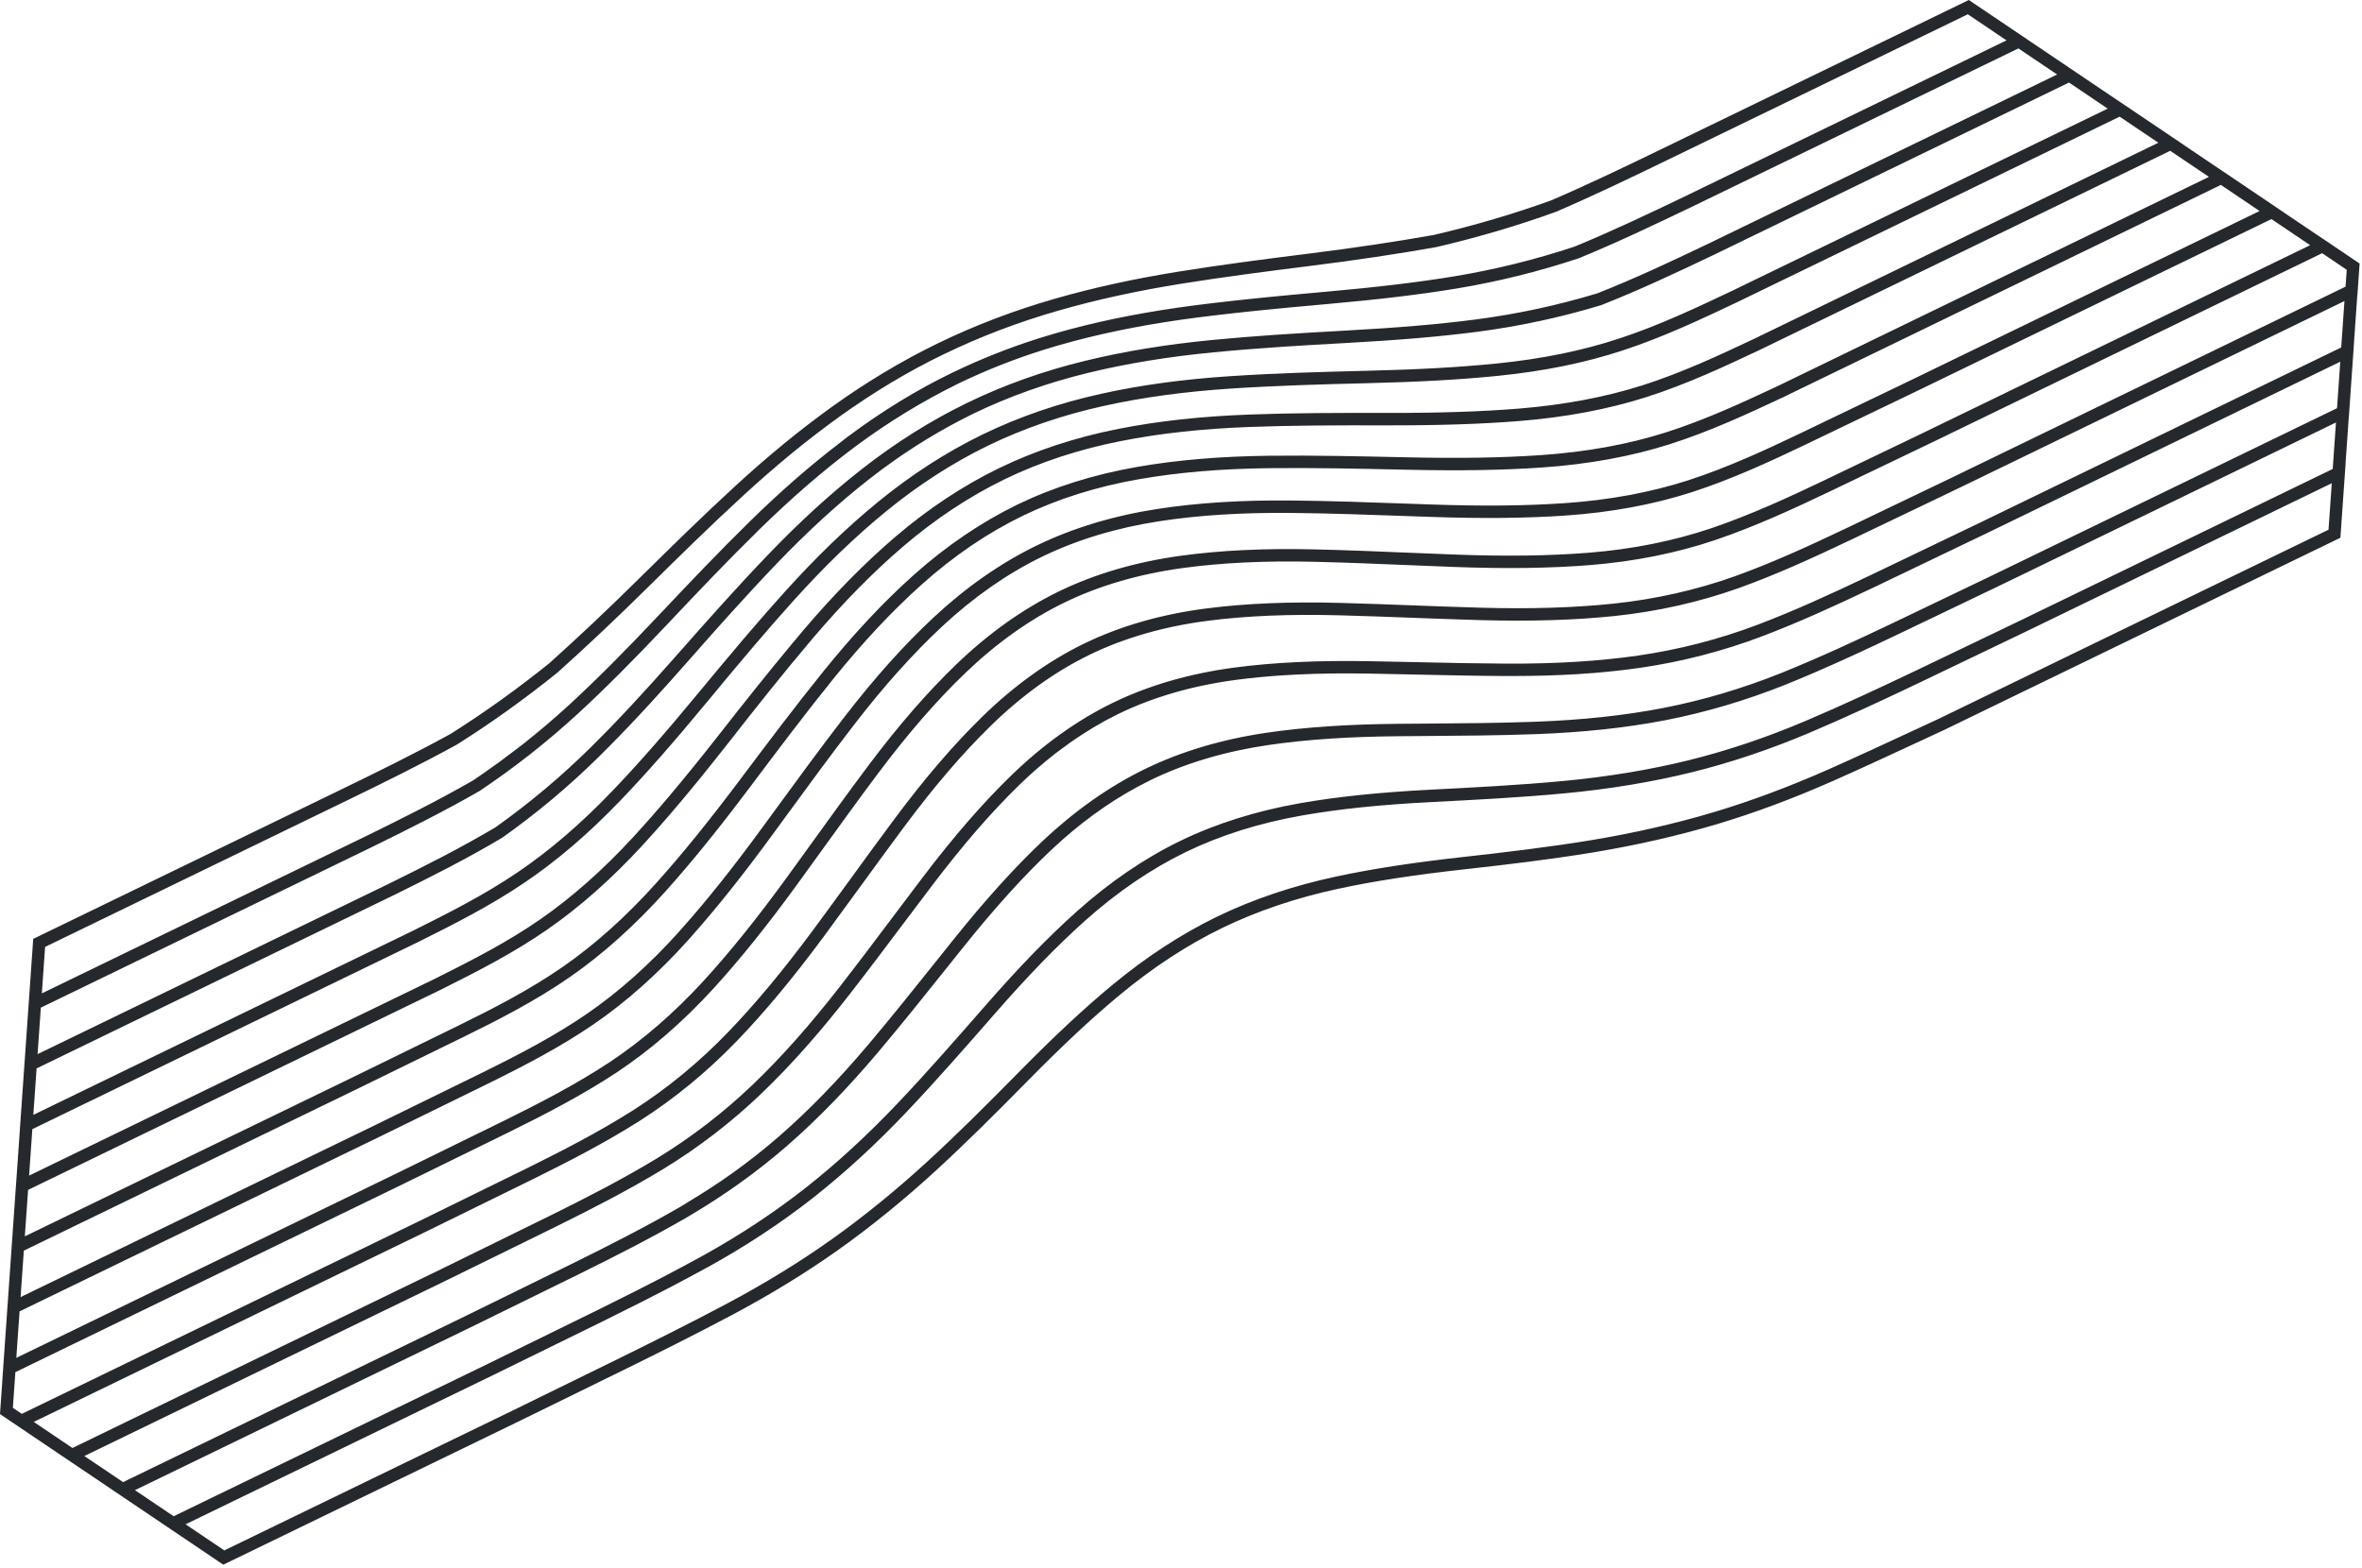<svg width="381" height="253" viewBox="0 0 381 253" fill="none" xmlns="http://www.w3.org/2000/svg">
<path fill-rule="evenodd" clip-rule="evenodd" d="M19.853 239.128L13.605 234.916L72.335 206.42C78.138 203.583 83.937 200.736 89.73 197.879C95.316 195.113 101.27 192.078 106.969 188.625C112.728 185.111 118.087 180.98 122.951 176.306C127.598 171.838 132.235 166.606 137.129 160.316C139.966 156.67 142.811 152.883 145.564 149.22C147.189 147.053 148.821 144.89 150.458 142.732C155.371 136.265 159.935 131.006 164.408 126.652C166.134 124.973 167.944 123.383 169.833 121.89C169.957 121.793 170.078 121.69 170.202 121.593C170.384 121.451 170.568 121.322 170.751 121.183C173.152 119.346 175.689 117.694 178.341 116.243C178.756 116.019 179.174 115.811 179.591 115.599C179.847 115.469 180.101 115.33 180.358 115.205L180.442 115.164C186.035 112.451 192.424 110.608 199.429 109.684C201.866 109.366 204.313 109.127 206.765 108.967C207.169 108.942 207.587 108.923 207.997 108.898C208.457 108.872 208.91 108.842 209.379 108.82C209.822 108.8 210.28 108.786 210.732 108.77C211.182 108.752 211.627 108.731 212.087 108.718C212.589 108.704 213.108 108.696 213.621 108.686C214.045 108.678 214.461 108.666 214.891 108.659C215.39 108.654 215.908 108.655 216.417 108.652C216.877 108.652 217.328 108.645 217.797 108.647C218.783 108.65 219.786 108.659 220.807 108.677C221.09 108.683 221.375 108.69 221.657 108.694C223.925 108.737 226.195 108.784 228.467 108.836C233.219 108.94 238.13 109.049 242.928 109.071H243.041C243.461 109.073 243.868 109.069 244.282 109.068C247.833 109.062 251.198 108.968 254.394 108.769C255.041 108.729 255.675 108.682 256.308 108.634C256.548 108.616 256.794 108.602 257.032 108.583C259.639 108.373 262.141 108.093 264.559 107.746C271.303 106.768 277.92 105.056 284.292 102.641C290.197 100.391 295.819 97.829 302.445 94.676C308.351 91.855 314.252 89.025 320.148 86.186L377.495 58.361L376.971 65.859L321.245 92.889C315.935 95.441 310.625 97.996 305.299 100.535C299.645 103.23 293.556 106.07 287.344 108.577C281.072 111.087 274.671 112.986 268.323 114.222C261.993 115.444 255.203 116.173 247.561 116.452C241.583 116.666 235.409 116.71 229.44 116.752L225.725 116.78C217.462 116.847 210.442 117.32 204.265 118.23C197.102 119.28 190.538 121.238 184.754 124.044L184.645 124.097C178.902 126.898 173.348 130.814 168.135 135.738C163.612 140.011 158.919 145.203 153.787 151.611L151.265 154.766C147.637 159.306 143.887 164.003 140.132 168.449C135.236 174.249 130.517 179.107 125.707 183.305C123.256 185.435 120.706 187.446 118.063 189.333C115.877 190.893 113.599 192.363 111.271 193.772C110.755 194.084 110.254 194.412 109.731 194.716C104.011 198.023 98.096 201.014 92.558 203.752C87.027 206.482 81.498 209.19 75.984 211.89L75.174 212.288L70.818 214.401L19.853 239.128ZM28.013 244.635L21.766 240.424L76.048 214.087L76.052 214.085L76.867 213.685C82.383 210.983 87.912 208.275 93.447 205.544C98.991 202.805 104.922 199.807 110.739 196.444C111.103 196.232 111.459 196.012 111.821 195.797C114.355 194.284 116.827 192.67 119.231 190.957C121.926 189.034 124.527 186.984 127.025 184.812C131.915 180.542 136.702 175.612 141.663 169.739C145.433 165.275 149.19 160.571 152.822 156.024L155.352 152.859C160.415 146.535 165.046 141.41 169.511 137.189C170.14 136.595 170.779 136.012 171.427 135.439C175.792 131.589 180.377 128.467 185.087 126.119C185.267 126.029 185.445 125.931 185.625 125.844C191.225 123.129 197.593 121.234 204.553 120.21C210.638 119.315 217.568 118.848 225.739 118.781L229.404 118.755C235.404 118.712 241.607 118.668 247.63 118.451C255.375 118.171 262.267 117.431 268.7 116.187C275.176 114.926 281.697 112.99 288.086 110.434C289.65 109.802 291.207 109.151 292.756 108.482C297.217 106.56 301.558 104.529 305.682 102.566C305.838 102.492 306.002 102.416 306.157 102.341C311.36 99.859 316.55 97.365 321.734 94.874L322.198 94.65C322.526 94.492 322.856 94.335 323.182 94.176L323.911 93.826L329.731 91.004L329.861 90.94L353.571 79.436L376.8 68.164L376.276 75.664L341.035 92.764L326.226 99.947L321.116 102.405C318.679 103.575 316.239 104.747 313.798 105.916C312.206 106.678 310.614 107.444 309.021 108.204C303.411 110.88 297.359 113.723 291.108 116.374C284.761 119.056 278.63 121.114 272.367 122.667C266.069 124.215 259.265 125.341 252.144 126.009C245.049 126.675 237.828 127.045 230.843 127.403C222.515 127.833 215.814 128.525 209.755 129.584C202.691 130.82 196.18 132.866 190.404 135.664L190.271 135.729C184.543 138.523 178.961 142.337 173.674 147.069C169.089 151.173 164.42 155.983 158.981 162.207C154.379 167.473 149.621 172.92 144.823 177.981C139.936 183.134 134.9 187.761 129.853 191.729C124.889 195.619 119.399 199.246 113.536 202.505C113.244 202.666 112.951 202.825 112.659 202.985C110.951 203.919 109.234 204.837 107.509 205.74C107.111 205.95 106.712 206.156 106.314 206.363C104.998 207.045 103.679 207.721 102.357 208.39C100.336 209.41 98.311 210.42 96.281 211.421C90.482 214.281 84.688 217.115 78.911 219.942L28.013 244.635ZM36.181 250.145L29.934 245.932L79.772 221.751C85.576 218.916 91.376 216.071 97.17 213.216C99.207 212.211 101.239 211.196 103.266 210.171L103.499 210.053C104.752 209.418 106.003 208.778 107.25 208.131L108.438 207.511C110.175 206.604 111.903 205.679 113.622 204.738C113.918 204.576 114.213 204.422 114.51 204.258C120.47 200.943 126.05 197.258 131.093 193.304C136.214 189.276 141.323 184.585 146.277 179.359C151.104 174.269 155.876 168.807 160.491 163.525C165.874 157.364 170.488 152.61 175.011 148.562C180.202 143.918 185.703 140.172 191.279 137.467C196.889 134.749 203.222 132.761 210.102 131.557C216.083 130.511 222.708 129.827 230.95 129.404C237.965 129.044 245.22 128.671 252.335 128.002C259.56 127.325 266.462 126.183 272.85 124.611C279.212 123.035 285.441 120.944 291.892 118.219C298.211 115.537 304.275 112.689 309.886 110.012C315.262 107.444 320.624 104.865 325.981 102.289L327.63 101.495L376.124 77.965L375.6 85.465L312.773 115.948L309.201 117.607C304.518 119.783 299.675 122.035 294.87 124.167C288.454 126.996 282.407 129.248 276.384 131.054C270.2 132.896 263.577 134.408 256.702 135.55C249.799 136.686 242.7 137.525 236.058 138.263C227.83 139.177 221.29 140.185 215.472 141.435C208.532 142.926 202.096 145.095 196.342 147.884L196.208 147.949C190.503 150.732 184.87 154.412 179.46 158.889C174.867 162.691 170.05 167.184 164.302 173.026C158.872 178.538 154.28 183.106 149.511 187.479C144.411 192.149 139.181 196.391 133.969 200.089C128.886 203.686 123.446 207.025 117.334 210.292C111.1 213.602 104.798 216.734 100.006 219.095C94.511 221.8 89.02 224.485 83.544 227.163L82.614 227.618L36.181 250.145ZM316.481 78.505L378.17 48.572L377.648 56.058L319.313 84.362C313.409 87.209 307.499 90.045 301.583 92.869C294.985 96.011 289.399 98.555 283.579 100.771C277.343 103.134 270.868 104.809 264.269 105.766C257.922 106.68 250.98 107.106 243.049 107.071C242.732 107.071 242.409 107.063 242.092 107.061C239.992 107.047 237.879 107.024 235.762 106.986C234.999 106.972 234.249 106.954 233.487 106.938C231.806 106.904 230.12 106.871 228.467 106.834C225.923 106.778 223.38 106.721 220.843 106.678C212.563 106.534 205.471 106.868 199.164 107.702C191.947 108.652 185.353 110.558 179.564 113.365L179.452 113.42C173.706 116.222 168.174 120.19 163.011 125.218C158.464 129.642 153.837 134.975 148.862 141.522C147.246 143.648 145.639 145.788 144.032 147.927C141.26 151.613 138.396 155.424 135.547 159.088C130.707 165.311 126.132 170.471 121.562 174.865C116.802 179.437 111.56 183.478 105.926 186.916C100.283 190.338 94.379 193.346 88.839 196.086C83.056 198.938 77.269 201.78 71.476 204.611L11.685 233.622L5.444 229.412L68.619 198.761L69.433 198.363C74.949 195.661 80.479 192.953 86.015 190.223C91.595 187.465 97.538 184.418 103.208 180.823C108.826 177.236 114.109 172.889 118.912 167.899C123.375 163.261 127.905 157.819 132.758 151.263C134.785 148.518 136.8 145.764 138.803 143.002C141.15 139.762 143.516 136.535 145.9 133.322C150.708 126.862 155.25 121.565 159.786 117.128C164.791 112.231 170.143 108.378 175.694 105.67L175.803 105.617C181.396 102.904 187.788 101.069 194.801 100.162C201.096 99.347 208.108 99.058 216.235 99.279C220.083 99.381 223.949 99.527 227.815 99.672C231.425 99.808 235.039 99.944 238.633 100.046C246.853 100.278 253.991 100.062 260.459 99.386C267.374 98.661 274.116 97.142 280.499 94.87C286.413 92.737 292.062 90.187 298.725 87.014H298.726C303.333 84.816 307.929 82.609 312.523 80.404L316.481 78.504V78.505ZM374.571 40.852L378.539 43.528L378.349 46.25L314.782 77.088C309.152 79.796 303.512 82.508 297.859 85.205C291.271 88.345 285.682 90.868 279.817 92.983C273.597 95.2 267.011 96.683 260.244 97.393C253.866 98.06 246.814 98.273 238.684 98.043C235.096 97.941 231.49 97.807 227.884 97.671C224.01 97.525 220.137 97.379 216.283 97.275C208.051 97.053 200.937 97.347 194.539 98.176C187.316 99.109 180.717 101.006 174.924 103.813L174.825 103.861C169.075 106.666 163.544 110.647 158.381 115.695C153.776 120.199 149.167 125.574 144.288 132.125C141.904 135.325 139.508 138.621 137.188 141.809C135.178 144.573 133.168 147.339 131.144 150.071C126.335 156.564 121.862 161.941 117.464 166.509C112.771 171.385 107.61 175.632 102.127 179.132C96.567 182.659 90.668 185.683 85.123 188.426C79.331 191.278 73.535 194.123 67.736 196.96L3.52 228.115L2.075 227.14L2.478 221.383L64.903 191.095L66.31 190.406C71.63 187.804 76.965 185.196 82.3 182.563C87.918 179.789 93.883 176.717 99.455 173.041C104.897 169.423 110.105 164.918 114.936 159.651C119.245 154.95 123.716 149.397 128.6 142.673C129.869 140.926 131.134 139.173 132.4 137.418C135.433 133.212 138.57 128.864 141.706 124.688C146.496 118.306 151.059 113.054 155.656 108.632C160.687 103.794 166.055 99.967 171.612 97.257L171.724 97.202C177.325 94.486 183.706 92.621 190.687 91.66C197.031 90.788 204.019 90.454 212.053 90.641C217.135 90.761 222.355 90.976 227.403 91.186C229.759 91.284 232.115 91.381 234.467 91.47C242.833 91.784 250.024 91.687 256.452 91.173C263.629 90.6 270.449 89.235 276.724 87.114C283.323 84.866 289.628 81.932 295.018 79.359C299.915 77.02 304.798 74.672 309.675 72.325L312.761 70.841L374.571 40.852ZM366.393 35.346L372.639 39.558L309.103 70.375C304.121 72.774 299.137 75.166 294.149 77.552H294.15C288.81 80.101 282.567 83.005 276.072 85.217C269.957 87.285 263.299 88.617 256.285 89.178C249.934 89.686 242.819 89.782 234.535 89.468C232.189 89.38 229.839 89.283 227.49 89.186C222.43 88.976 217.196 88.758 212.09 88.639C203.947 88.449 196.854 88.789 190.407 89.675C183.217 90.666 176.635 92.592 170.843 95.4L170.719 95.46C164.973 98.263 159.437 102.207 154.262 107.187C149.591 111.682 144.958 117.013 140.099 123.482C136.955 127.67 133.816 132.021 130.783 136.228C129.513 137.987 128.244 139.745 126.973 141.495C122.137 148.152 117.715 153.648 113.455 158.295C108.735 163.445 103.649 167.845 98.342 171.372C92.856 174.992 86.962 178.026 81.408 180.766C75.623 183.615 69.832 186.454 64.038 189.285L2.633 219.079L3.156 211.58L61.176 183.43C66.981 180.597 72.782 177.755 78.579 174.906C85.119 171.686 90.533 168.82 95.703 165.292C101.019 161.652 106.181 157.056 111.047 151.632C111.29 151.36 111.536 151.078 111.779 150.802C115.805 146.254 119.923 141.076 124.668 134.586L126.416 132.192C130.139 127.092 133.988 121.821 137.861 116.809C142.667 110.591 147.281 105.444 151.965 101.076C157.025 96.357 162.419 92.585 168.004 89.861L168.124 89.802C173.752 87.075 180.109 85.154 187.023 84.092C193.38 83.118 200.316 82.68 208.228 82.756C214.431 82.816 220.824 83.044 227.006 83.264L230.537 83.389C239.125 83.687 246.119 83.619 252.55 83.178C259.873 82.674 266.736 81.401 272.952 79.394C279.502 77.26 285.605 74.424 291.292 71.704C297.21 68.871 303.123 66.028 309.032 63.177L366.392 35.346H366.393ZM358.237 29.833L364.481 34.047L308.166 61.372C302.266 64.216 296.357 67.062 290.433 69.896C284.803 72.589 278.769 75.394 272.337 77.488C266.273 79.445 259.571 80.687 252.416 81.178C246.035 81.617 239.106 81.684 230.61 81.387L227.08 81.262C220.885 81.041 214.478 80.812 208.25 80.752C200.228 80.676 193.187 81.121 186.722 82.112C179.612 83.205 173.062 85.185 167.254 87.999L167.13 88.059C161.37 90.869 155.809 94.755 150.604 99.61C145.836 104.054 141.151 109.28 136.281 115.583L136.278 115.586C132.387 120.62 128.53 125.905 124.799 131.016L123.051 133.408C118.292 139.916 114.17 145.094 110.134 149.642C109.944 149.858 109.752 150.079 109.561 150.292C104.81 155.59 99.769 160.08 94.576 163.637C89.504 167.099 84.16 169.927 77.697 173.109C71.888 175.967 66.087 178.802 60.303 181.629L3.32 209.276L3.844 201.782L57.46 175.767L58.492 175.263C63.953 172.599 69.411 169.929 74.866 167.253C80.182 164.643 86.327 161.529 91.982 157.599C97.232 153.951 102.38 149.336 107.287 143.879C111.487 139.205 115.836 133.842 120.973 126.999C125.303 121.232 129.781 115.269 134.35 109.609C139.2 103.599 143.883 98.596 148.668 94.31C153.814 89.7 159.326 85.96 164.944 83.234C170.6 80.492 176.932 78.499 183.76 77.31C190.112 76.205 196.979 75.624 204.752 75.536C211.842 75.454 219.176 75.616 226.27 75.773L226.866 75.786C235.499 75.979 242.466 75.863 248.792 75.422C256.188 74.906 263.061 73.656 269.219 71.705C275.839 69.61 282.088 66.685 287.602 64.104L358.237 29.834V29.833ZM350.065 24.329L356.311 28.539L286.743 62.294C281.29 64.844 275.095 67.744 268.615 69.795C262.596 71.699 255.88 72.92 248.654 73.423C242.39 73.859 235.481 73.973 226.91 73.783L226.314 73.77C219.204 73.613 211.854 73.45 204.729 73.532C196.848 73.622 189.876 74.212 183.417 75.335C176.405 76.556 169.897 78.607 164.071 81.429C158.284 84.262 152.618 88.081 147.333 92.816C142.468 97.173 137.712 102.254 132.795 108.349C128.233 113.996 123.738 119.981 119.391 125.77C114.257 132.608 109.943 137.927 105.8 142.535C100.993 147.883 95.959 152.396 90.841 155.951C85.311 159.795 79.241 162.871 73.984 165.454C68.176 168.305 62.374 171.137 56.59 173.961L4.005 199.475L4.53 191.979L71.17 159.648C77.366 156.549 82.922 153.688 88.28 149.976C93.497 146.363 98.665 141.791 103.639 136.386C105.144 134.745 106.623 133.08 108.073 131.391C110.871 128.139 113.859 124.481 117.203 120.219C117.299 120.095 117.391 119.981 117.488 119.858C117.593 119.722 117.704 119.582 117.81 119.448C118.819 118.159 119.824 116.876 120.83 115.602C121.6 114.627 122.386 113.645 123.169 112.663C123.501 112.247 123.832 111.826 124.165 111.411C126.439 108.568 128.754 105.758 131.109 102.981C136.033 97.194 140.795 92.354 145.669 88.178C150.866 83.727 156.359 80.096 162.073 77.313C167.756 74.559 174.056 72.488 180.799 71.161C187.117 69.915 193.905 69.173 201.551 68.887C208.659 68.622 215.947 68.614 223.411 68.628C232.086 68.645 238.998 68.42 245.163 67.921C252.544 67.324 259.393 66.034 265.519 64.084C272.126 61.982 278.373 59.038 283.885 56.441L350.065 24.329ZM341.91 18.819L348.153 23.029L283.027 54.629C277.585 57.196 271.407 60.109 264.917 62.175C258.938 64.076 252.238 65.338 245.003 65.923C238.894 66.418 232.036 66.64 223.418 66.624C215.932 66.609 208.623 66.618 201.48 66.886C193.723 67.174 186.834 67.929 180.416 69.193C173.506 70.556 167.041 72.68 161.203 75.51L161.053 75.582C155.267 78.405 149.655 82.13 144.371 86.656C139.414 90.901 134.578 95.816 129.588 101.681C128.971 102.407 128.358 103.154 127.741 103.891C123.723 108.705 119.793 113.671 116.081 118.411L115.915 118.621C115.812 118.752 115.713 118.875 115.612 119.007C113.156 122.146 110.646 125.242 108.083 128.294C106.16 130.581 104.189 132.826 102.169 135.027C97.298 140.322 92.243 144.797 87.145 148.329C81.904 151.959 76.41 154.788 70.289 157.85L4.693 189.675L5.217 182.178L67.451 151.985C73.405 149.027 79.19 146.073 84.6 142.412C89.896 138.829 94.965 134.483 100.098 129.129C104.306 124.736 108.65 119.791 114.183 113.095C119.288 106.917 123.606 101.782 128.09 96.809C133.101 91.251 137.949 86.578 142.907 82.522C148.109 78.265 153.615 74.707 159.277 71.945L159.437 71.867C165.155 69.097 171.426 66.949 178.077 65.485C184.354 64.1 191.062 63.186 198.58 62.69C205.942 62.204 213.573 61.995 220.146 61.837C228.89 61.627 235.522 61.256 241.652 60.637C249.09 59.885 255.7 58.534 261.857 56.507C268.403 54.35 274.654 51.387 280.168 48.775L341.91 18.819ZM333.74 13.317L339.983 17.527L279.308 46.965C273.86 49.549 267.677 52.481 261.233 54.604C255.211 56.586 248.741 57.908 241.453 58.644C235.398 59.256 228.813 59.624 220.101 59.834C213.495 59.993 205.831 60.202 198.451 60.691C190.831 61.193 184.027 62.121 177.65 63.527C170.844 65.027 164.425 67.226 158.568 70.064L158.403 70.144C152.601 72.974 146.963 76.616 141.643 80.97C136.606 85.091 131.688 89.833 126.607 95.466C124.592 97.703 122.608 99.968 120.655 102.259C120.389 102.569 120.125 102.874 119.859 103.188C119.749 103.317 119.638 103.45 119.528 103.578C117.215 106.309 114.92 109.056 112.643 111.818C107.143 118.475 102.828 123.386 98.656 127.741C93.703 132.909 88.597 137.287 83.482 140.752C78.186 144.338 72.462 147.26 66.572 150.186L5.376 179.876L5.901 172.38L63.733 144.32C69.31 141.57 75.233 138.6 81.016 135.154C86.57 131.219 91.795 126.839 96.64 122.058C98.904 119.818 101.121 117.531 103.288 115.198C103.55 114.918 103.823 114.619 104.09 114.331C104.423 113.971 104.75 113.619 105.093 113.246L105.185 113.144C107.151 110.993 109.096 108.822 111.02 106.633C115.52 101.516 120.355 96.081 125.238 90.987C130.348 85.657 135.278 81.151 140.312 77.215C140.91 76.748 141.512 76.29 142.117 75.839C142.178 75.793 142.238 75.745 142.3 75.701C142.424 75.608 142.55 75.521 142.673 75.43C147.14 72.144 151.888 69.26 156.863 66.81L156.965 66.761C162.702 63.98 168.945 61.759 175.521 60.16C181.754 58.643 188.379 57.558 195.777 56.842C203.105 56.132 210.59 55.698 217.03 55.346C225.676 54.873 232.215 54.316 238.237 53.539C245.032 52.658 251.742 51.216 258.299 49.226L258.339 49.21L258.376 49.197C258.451 49.166 258.526 49.133 258.602 49.103C264.576 46.736 270.224 44.083 276.454 41.111L333.739 13.317H333.74ZM325.578 7.81L331.821 12.021L275.585 39.307C269.339 42.289 263.676 44.952 257.679 47.321C251.241 49.273 244.653 50.688 237.981 51.553C232.041 52.32 225.545 52.874 216.921 53.346C208.937 53.782 202.254 54.204 195.585 54.848C188.095 55.572 181.378 56.673 175.05 58.213C168.338 59.845 161.96 62.115 156.094 64.959C156.03 64.989 155.967 65.019 155.903 65.051C150.101 67.881 144.443 71.441 139.081 75.637C133.961 79.643 128.961 84.21 123.795 89.6C118.877 94.732 114.027 100.181 109.518 105.308C103.864 111.739 99.458 116.465 95.237 120.633C90.486 125.318 85.367 129.614 79.927 133.478C74.273 136.841 68.391 139.791 62.857 142.521L6.062 170.077L6.586 162.577L60.016 136.655L60.017 136.654C65.316 134.056 71.458 131.004 77.347 127.624C82.958 123.87 88.272 119.69 93.242 115.122C97.62 111.089 102.159 106.542 107.959 100.386C112.573 95.489 117.527 90.286 122.505 85.409C127.71 80.311 132.725 75.97 137.838 72.139C137.941 72.062 138.044 71.989 138.146 71.913C143.318 68.079 148.826 64.719 154.601 61.873L154.707 61.824C159.09 59.716 163.619 57.926 168.259 56.468C169.855 55.964 171.463 55.497 173.081 55.068C179.269 53.425 185.816 52.171 193.095 51.234C193.495 51.182 193.898 51.134 194.3 51.084C194.746 51.029 195.193 50.972 195.64 50.918L196.648 50.8C197.203 50.735 197.758 50.67 198.313 50.607L199.166 50.513C199.763 50.447 200.359 50.381 200.953 50.318L201.937 50.214C202.455 50.161 202.972 50.106 203.488 50.055L204.98 49.906L205.952 49.809C206.775 49.73 207.597 49.652 208.42 49.574C210.286 49.399 212.153 49.229 214.02 49.064C222.53 48.306 228.965 47.534 234.89 46.561C241.598 45.45 248.209 43.815 254.661 41.67H254.662L254.728 41.645C257.761 40.389 260.769 39.071 263.749 37.692L263.765 37.684C266.768 36.294 269.761 34.882 272.742 33.445L325.578 7.81ZM317.416 2.303L323.658 6.513L271.868 31.642C268.957 33.042 266.071 34.418 263.18 35.752L262.868 35.896C261.433 36.556 259.995 37.204 258.554 37.839L258.444 37.887C256.97 38.534 255.489 39.167 253.999 39.782C247.657 41.887 241.16 43.494 234.568 44.586C228.693 45.551 222.302 46.317 213.845 47.071C212.035 47.234 210.225 47.399 208.416 47.566L207.5 47.652C206.45 47.752 205.4 47.854 204.35 47.958C203.364 48.057 202.377 48.158 201.391 48.261L200.832 48.319C200.095 48.398 199.365 48.478 198.639 48.559L198.161 48.611C197.495 48.687 196.832 48.764 196.173 48.842L195.432 48.929C194.912 48.992 194.395 49.057 193.878 49.121L192.842 49.249C185.461 50.199 178.83 51.469 172.569 53.133C170.912 53.573 169.274 54.05 167.657 54.56C162.925 56.047 158.306 57.873 153.837 60.024L153.731 60.073H153.729C147.926 62.865 142.237 66.364 136.82 70.406C136.76 70.452 136.698 70.494 136.639 70.539C136.206 70.864 135.775 71.215 135.343 71.547C130.606 75.186 125.933 79.251 121.105 83.981C116.101 88.883 111.128 94.104 106.502 99.015C100.716 105.156 96.207 109.67 91.886 113.651C89.463 115.882 86.954 118.018 84.365 120.055C83.468 120.76 82.547 121.441 81.631 122.125C81.215 122.435 80.811 122.757 80.391 123.063C80.117 123.261 79.831 123.448 79.556 123.646C78.478 124.418 77.394 125.186 76.291 125.927C70.515 129.239 64.408 132.274 59.14 134.857L57.351 135.724L6.749 160.276L7.274 152.776L56.298 128.989C61.916 126.266 67.912 123.307 73.693 120.133C79.211 116.662 84.664 112.753 89.955 108.485C94.664 104.268 99.565 99.638 104.972 94.297C109.656 89.672 114.662 84.757 119.85 79.99C125.159 75.109 130.255 70.928 135.432 67.209C140.87 63.304 146.515 59.902 152.307 57.119C158.074 54.323 164.267 51.968 170.713 50.119C176.863 48.354 183.334 46.936 190.496 45.786C197.442 44.668 204.481 43.766 211.096 42.936C218.658 41.99 225.386 40.986 231.665 39.87C238.384 38.307 244.887 36.385 251.048 34.15C257.248 31.472 263.328 28.547 269.028 25.78L317.415 2.304L317.416 2.303ZM0 228.152L1.441 229.124L11.521 235.924H11.524L17.774 240.138L17.77 240.139L26.626 246.112L36.018 252.448L83.49 229.416L84.424 228.96C89.901 226.28 95.394 223.595 100.891 220.889C105.697 218.522 112.015 215.381 118.275 212.057C124.464 208.749 129.975 205.367 135.126 201.72C140.406 197.975 145.701 193.68 150.862 188.954C155.663 184.552 160.277 179.964 165.729 174.429C171.429 168.635 176.197 164.187 180.736 160.429C186.024 156.053 191.523 152.459 197.086 149.747L197.216 149.684C202.826 146.965 209.11 144.848 215.893 143.391C221.643 142.155 228.122 141.157 236.28 140.251C242.95 139.51 250.078 138.667 257.03 137.522C263.988 136.367 270.692 134.836 276.957 132.971C283.063 131.14 289.187 128.859 295.68 125.995H295.682C300.503 123.857 305.354 121.601 310.045 119.421L313.632 117.755L377.516 86.759L378.363 74.658L378.352 74.663L378.877 67.158L378.887 67.153L379.731 55.053L379.721 55.057L380.247 47.565L380.263 47.557L380.613 42.517L374.734 38.549L374.727 38.553L368.471 34.335L368.477 34.332L358.397 27.528L358.39 27.531L352.143 23.317L352.151 23.313L342.07 16.514L342.064 16.517L335.818 12.306H335.819L327.659 6.801L327.66 6.8L317.58 0L268.155 23.981C262.475 26.738 256.418 29.652 250.311 32.291C244.281 34.479 237.852 36.378 231.263 37.912C225.07 39.012 218.375 40.009 210.846 40.952C204.214 41.783 197.157 42.689 190.178 43.812C182.936 44.975 176.388 46.408 170.162 48.196C163.606 50.078 157.305 52.474 151.435 55.32L151.168 55.448C145.397 58.263 139.712 61.672 134.266 65.585C129.023 69.351 123.865 73.581 118.496 78.518C113.284 83.308 108.263 88.236 103.567 92.874C98.182 98.192 93.305 102.8 88.66 106.963C83.47 111.148 78.08 115.01 72.68 118.41C66.988 121.533 61.023 124.474 55.425 127.19L5.359 151.482L4.674 161.282L4.672 161.283L3.825 173.384L3.139 183.187L3.142 183.185L2.617 190.685L2.614 190.686L1.93 200.481H1.929L1.244 210.285L1.241 210.287L0.395 222.387L0.403 222.383L0 228.152Z" fill="#25282C"/>
</svg>
